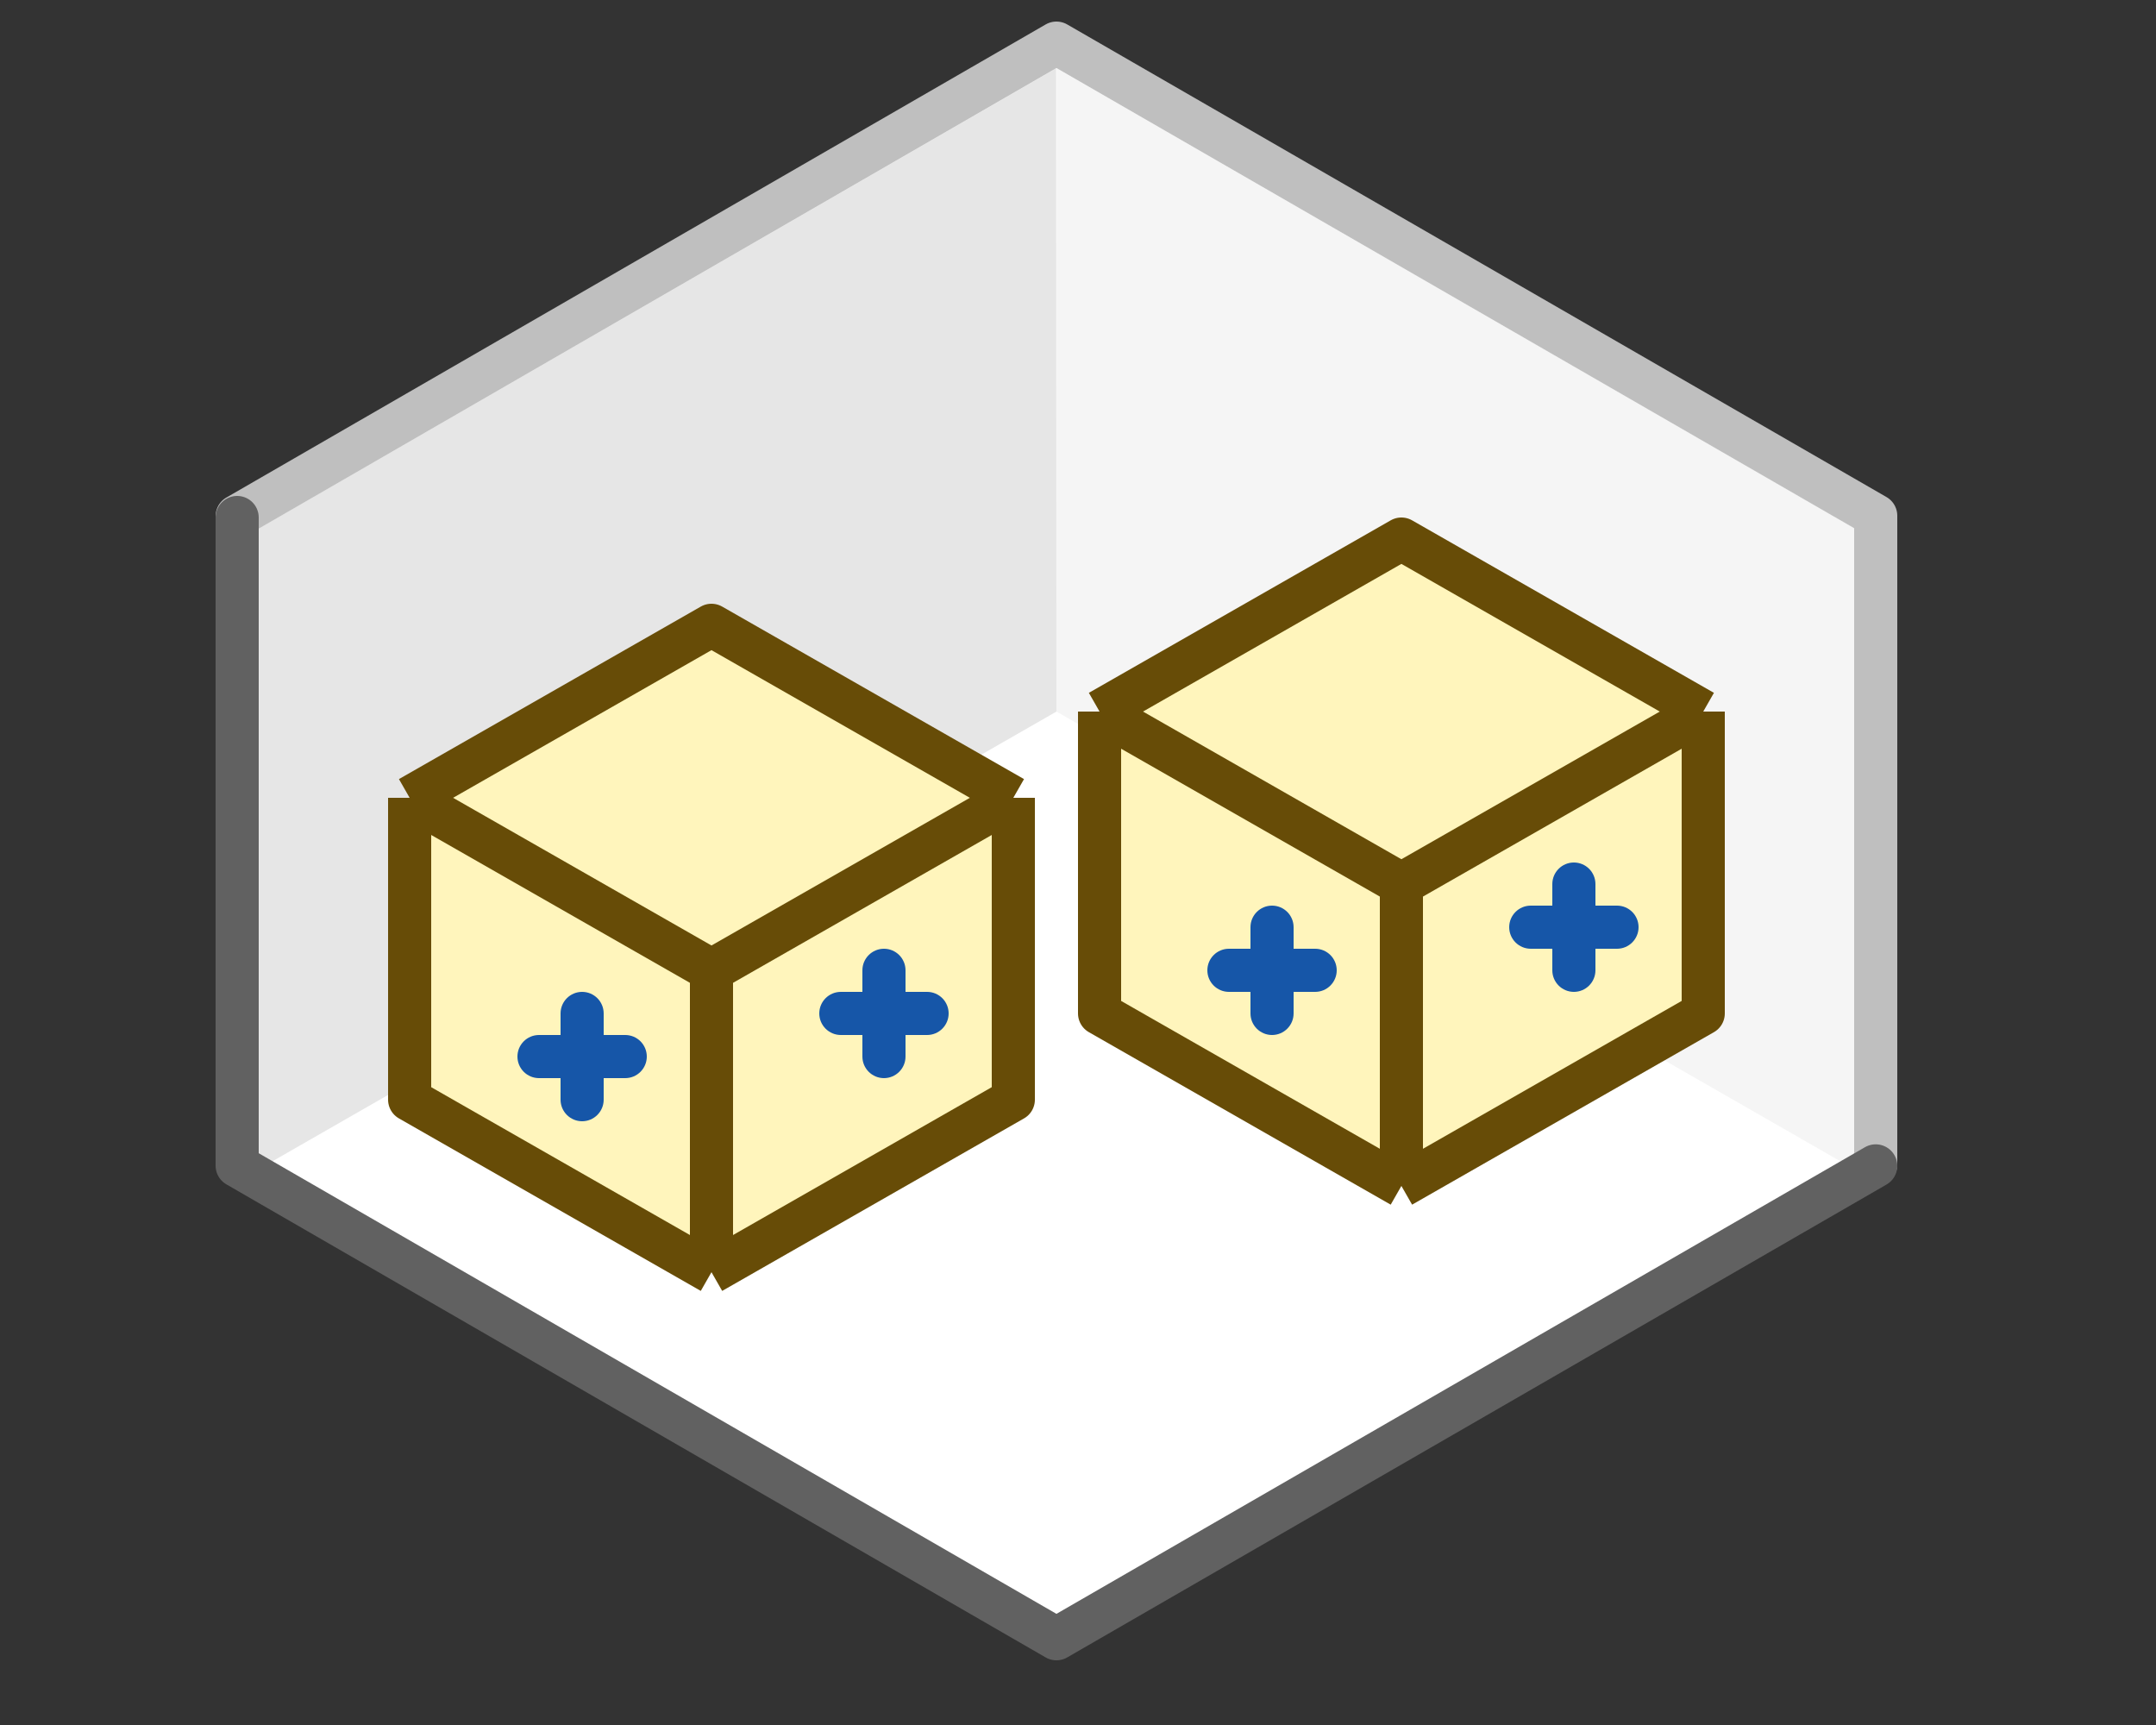 <svg width="50" height="40" viewBox="0 0 50 40" fill="none" xmlns="http://www.w3.org/2000/svg">
<rect x="0" y="0" width="50" height="40" fill="#333333" stroke="none"/>
<path d="M5.5 27V12L24.5 1L43.5 12V27L24.5 38L5.5 27Z" fill="#FFFFFF"/>
<path d="M24.5 16.5L24.506 1.584L43.02 12.254V27.122L24.5 16.5Z" fill="#F5F5F5"/>
<path d="M24.5 16.5L24.494 1.584L5.98 12.268L5.98 27.122L24.5 16.5Z" fill="#E6E6E6"/>
<path d="M43.5 27V11.959L24.5 1L5.5 11.97" stroke="#BFBFBF" stroke-linecap="round" stroke-linejoin="round"/>
<path d="M5.5 12V27.03L24.5 38L43.5 27.035" stroke="#616161" stroke-linecap="round" stroke-linejoin="round"/>
<path d="M9.5 18.5L16.5 14.5L23.5 18.5V25.5L16.5 29.5L9.5 25.5V18.5Z" fill="#FFF5BC"/>
<path d="M9.5 18.5L16.5 14.5L23.5 18.5M9.5 18.5V25.5L16.5 29.5M9.5 18.5L16.5 22.5M16.5 29.5V22.5M16.5 29.5L23.5 25.5V18.5M16.5 22.5L23.5 18.5" stroke="#674C07" stroke-linejoin="round"/>
<path d="M25.5 16.5L32.5 12.5L39.5 16.5V23.5L32.5 27.5L25.5 23.5V16.5Z" fill="#FFF5BC"/>
<path d="M25.5 16.5L32.5 12.5L39.5 16.5M25.5 16.5V23.5L32.5 27.5M25.5 16.5L32.5 20.5M32.5 27.5V20.5M32.5 27.5L39.5 23.5V16.5M32.5 20.5L39.5 16.5" stroke="#674C07" stroke-linejoin="round"/>
<path d="M35.5 21C35.224 21 35 21.224 35 21.5C35 21.776 35.224 22 35.5 22V21ZM37.5 22C37.776 22 38 21.776 38 21.5C38 21.224 37.776 21 37.5 21V22ZM37 20.5C37 20.224 36.776 20 36.5 20C36.224 20 36 20.224 36 20.5H37ZM36 22.5C36 22.776 36.224 23 36.5 23C36.776 23 37 22.776 37 22.5H36ZM35.5 22H36.5V21H35.5V22ZM36.5 22H37.5V21H36.5V22ZM37 21.5V20.5H36V21.5H37ZM36 20.5V22.5H37V20.5H36Z" fill="#1656A8"/>
<path d="M19.5 23C19.224 23 19 23.224 19 23.5C19 23.776 19.224 24 19.5 24V23ZM21.5 24C21.776 24 22 23.776 22 23.5C22 23.224 21.776 23 21.5 23V24ZM21 22.5C21 22.224 20.776 22 20.5 22C20.224 22 20 22.224 20 22.5H21ZM20 24.5C20 24.776 20.224 25 20.5 25C20.776 25 21 24.776 21 24.5H20ZM19.5 24H20.5V23H19.5V24ZM20.5 24H21.5V23H20.5V24ZM21 23.5V22.5H20V23.5H21ZM20 22.5V24.5H21V22.5H20Z" fill="#1656A8"/>
<path d="M12.5 24C12.224 24 12 24.224 12 24.5C12 24.776 12.224 25 12.5 25V24ZM14.5 25C14.776 25 15 24.776 15 24.5C15 24.224 14.776 24 14.5 24V25ZM14 23.5C14 23.224 13.776 23 13.5 23C13.224 23 13 23.224 13 23.5H14ZM13 25.5C13 25.776 13.224 26 13.5 26C13.776 26 14 25.776 14 25.5H13ZM12.5 25H13.5V24H12.5V25ZM13.5 25H14.5V24H13.5V25ZM14 24.5V23.5H13V24.5H14ZM13 23.5V25.5H14V23.5H13Z" fill="#1656A8"/>
<path d="M28.5 22C28.224 22 28 22.224 28 22.5C28 22.776 28.224 23 28.5 23V22ZM30.5 23C30.776 23 31 22.776 31 22.5C31 22.224 30.776 22 30.5 22V23ZM30 21.5C30 21.224 29.776 21 29.5 21C29.224 21 29 21.224 29 21.5H30ZM29 23.5C29 23.776 29.224 24 29.5 24C29.776 24 30 23.776 30 23.5H29ZM28.5 23H29.5V22H28.5V23ZM29.5 23H30.5V22H29.5V23ZM30 22.5V21.5H29V22.5H30ZM29 21.5V23.5H30V21.5H29Z" fill="#1656A8"/>
</svg>
